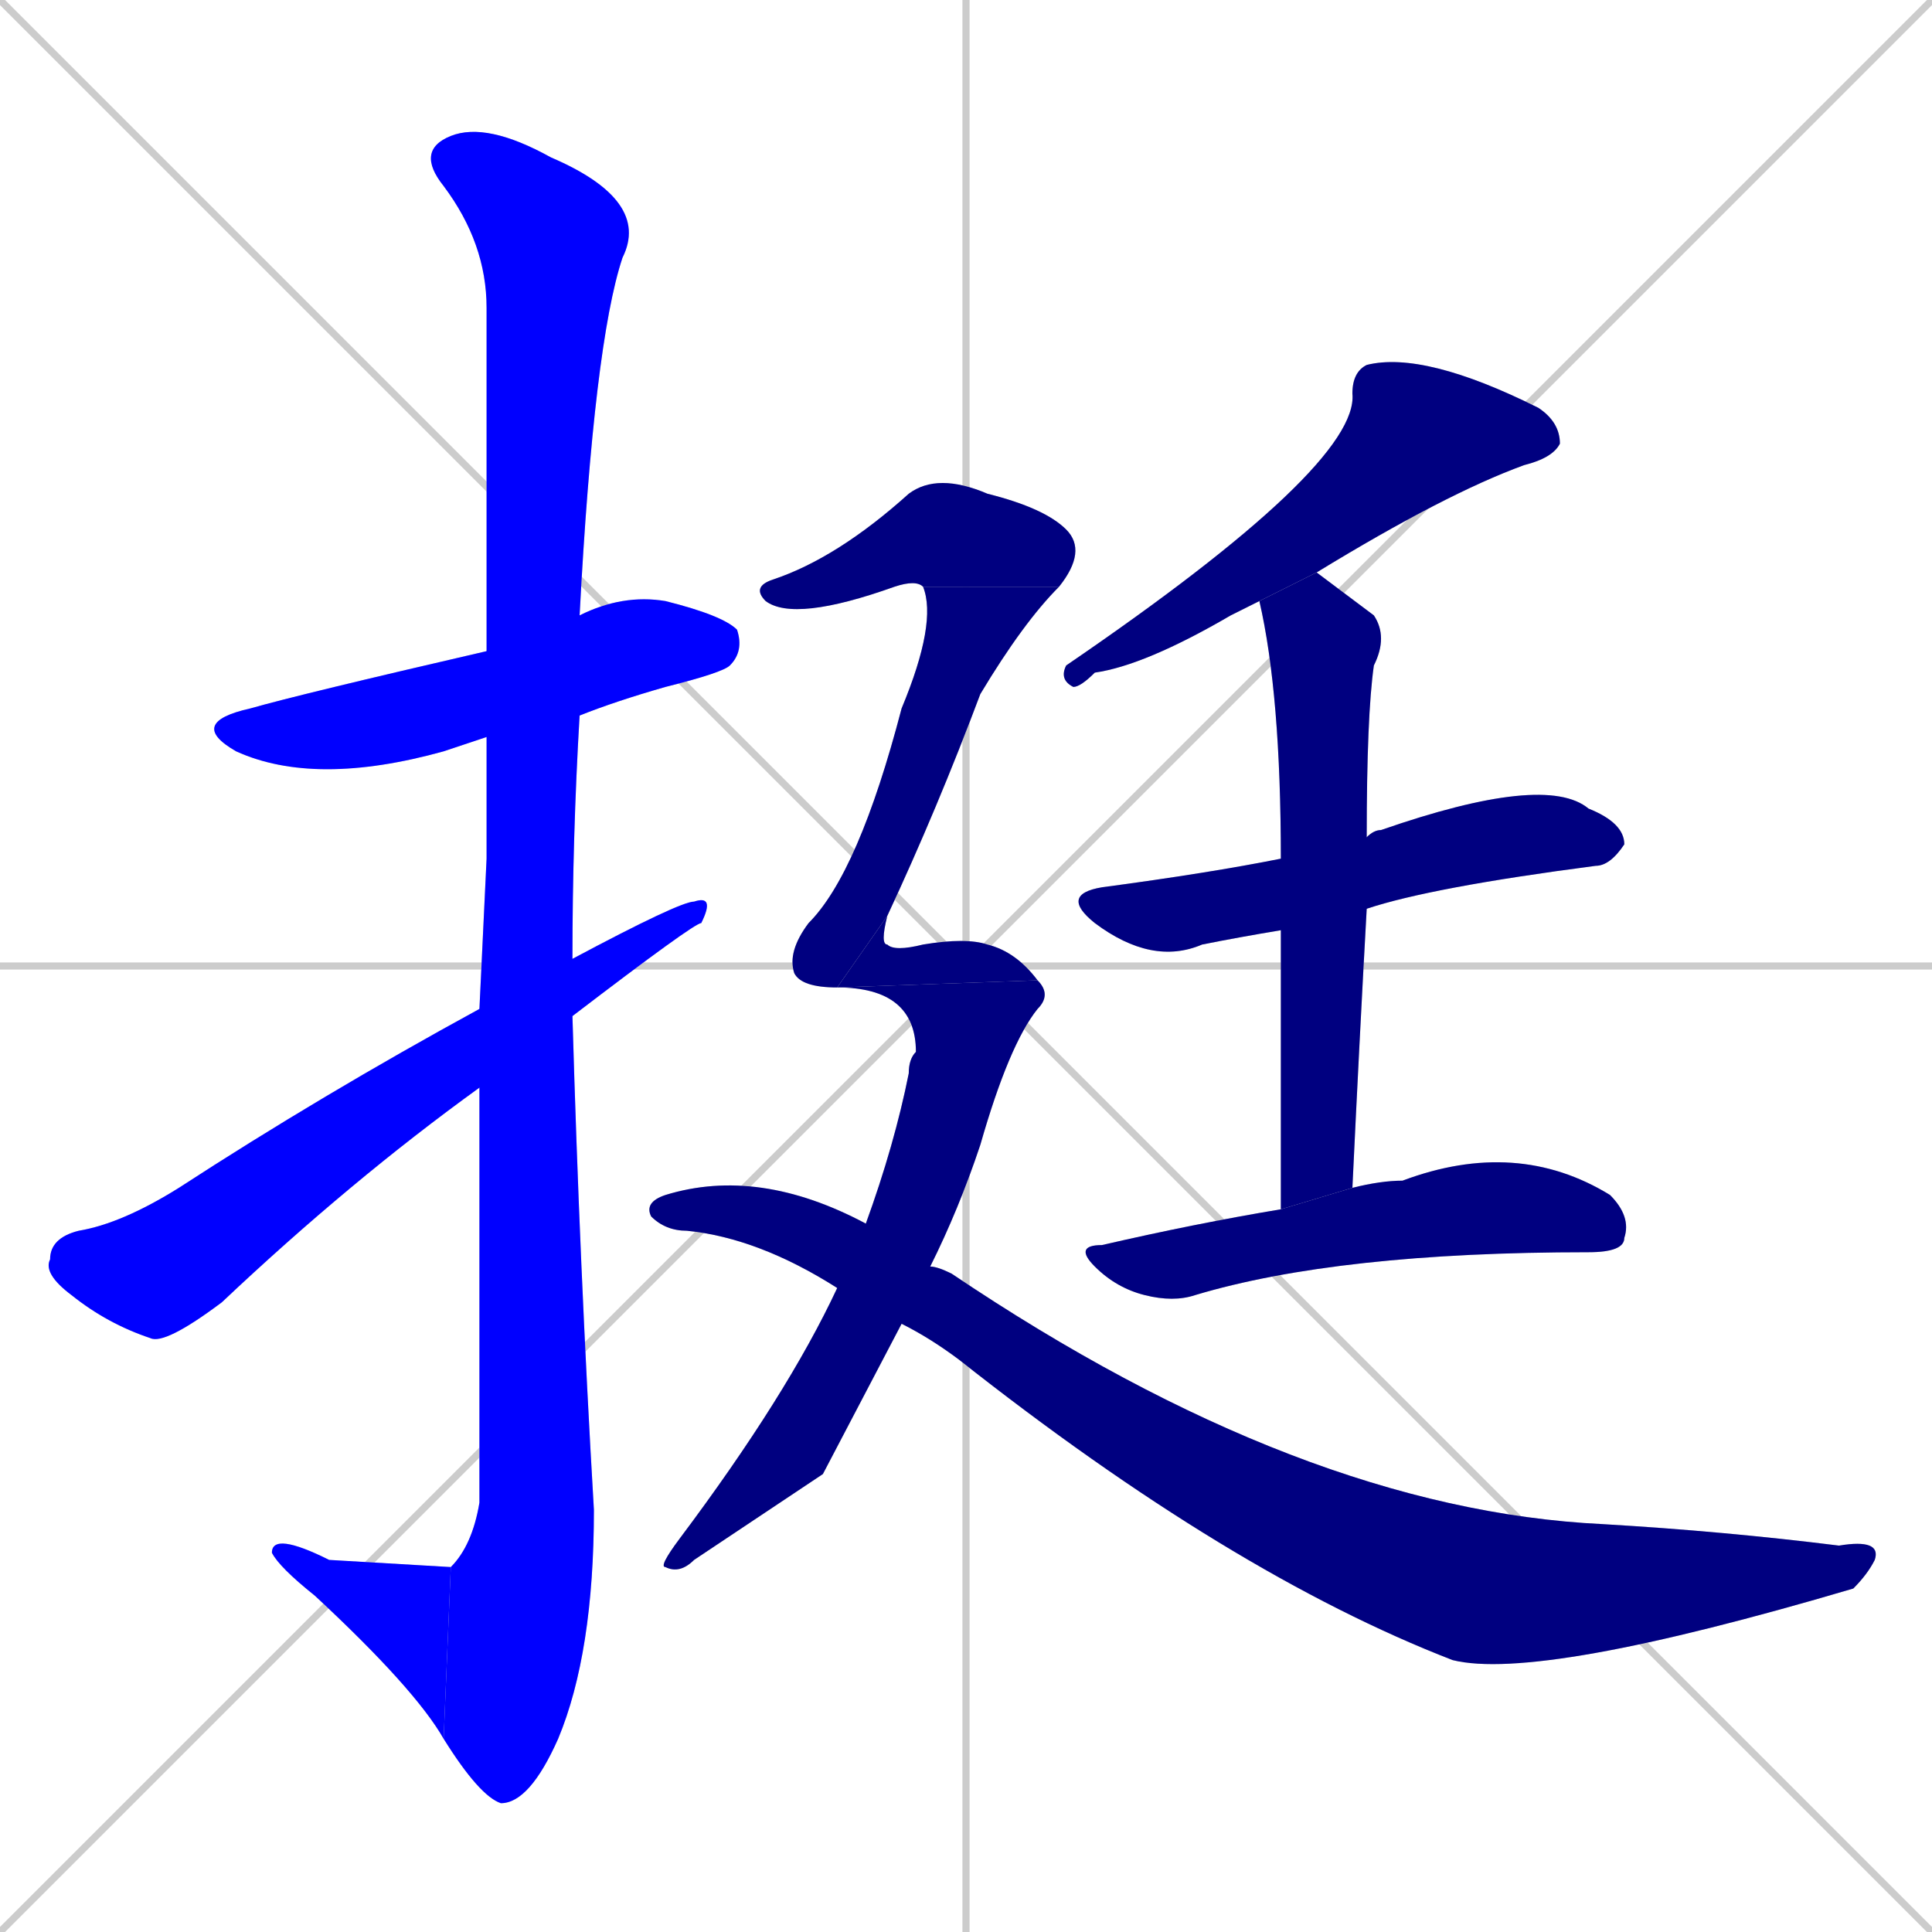 <svg xmlns="http://www.w3.org/2000/svg" xmlns:xlink="http://www.w3.org/1999/xlink" width="270" height="270"><defs><clipPath id="clip-mask-1"><rect x="26" y="83" width="78" height="27"><animate attributeName="x" from="-52" to="26" dur="0.289" begin="0; animate13.end + 1" id="animate1" fill="freeze"/></rect></clipPath><clipPath id="clip-mask-2"><rect x="58" y="17" width="33" height="235"><set attributeName="y" to="-218" begin="0; animate13.end + 1" /><animate attributeName="y" from="-218" to="17" dur="0.870" begin="animate1.end + 0.5" id="animate2" fill="freeze"/></rect></clipPath><clipPath id="clip-mask-3"><rect x="38" y="214" width="25" height="29"><set attributeName="x" to="63" begin="0; animate13.end + 1" /><animate attributeName="x" from="63" to="38" dur="0.093" begin="animate2.end" id="animate3" fill="freeze"/></rect></clipPath><clipPath id="clip-mask-4"><rect x="6" y="125" width="94" height="63"><set attributeName="x" to="-88" begin="0; animate13.end + 1" /><animate attributeName="x" from="-88" to="6" dur="0.348" begin="animate3.end + 0.5" id="animate4" fill="freeze"/></rect></clipPath><clipPath id="clip-mask-5"><rect x="148" y="49" width="70" height="47"><set attributeName="x" to="218" begin="0; animate13.end + 1" /><animate attributeName="x" from="218" to="148" dur="0.259" begin="animate4.end + 0.5" id="animate5" fill="freeze"/></rect></clipPath><clipPath id="clip-mask-6"><rect x="148" y="108" width="79" height="27"><set attributeName="x" to="69" begin="0; animate13.end + 1" /><animate attributeName="x" from="69" to="148" dur="0.293" begin="animate5.end + 0.5" id="animate6" fill="freeze"/></rect></clipPath><clipPath id="clip-mask-7"><rect x="176" y="80" width="18" height="89"><set attributeName="y" to="-9" begin="0; animate13.end + 1" /><animate attributeName="y" from="-9" to="80" dur="0.330" begin="animate6.end + 0.5" id="animate7" fill="freeze"/></rect></clipPath><clipPath id="clip-mask-8"><rect x="150" y="159" width="78" height="23"><set attributeName="x" to="72" begin="0; animate13.end + 1" /><animate attributeName="x" from="72" to="150" dur="0.289" begin="animate7.end + 0.5" id="animate8" fill="freeze"/></rect></clipPath><clipPath id="clip-mask-9"><rect x="105" y="66" width="47" height="21"><set attributeName="x" to="58" begin="0; animate13.end + 1" /><animate attributeName="x" from="58" to="105" dur="0.174" begin="animate8.end + 0.5" id="animate9" fill="freeze"/></rect></clipPath><clipPath id="clip-mask-10"><rect x="110" y="82" width="38" height="56"><set attributeName="y" to="26" begin="0; animate13.end + 1" /><animate attributeName="y" from="26" to="82" dur="0.207" begin="animate9.end" id="animate10" fill="freeze"/></rect></clipPath><clipPath id="clip-mask-11"><rect x="117" y="128" width="28" height="10"><set attributeName="x" to="89" begin="0; animate13.end + 1" /><animate attributeName="x" from="89" to="117" dur="0.104" begin="animate10.end" id="animate11" fill="freeze"/></rect></clipPath><clipPath id="clip-mask-12"><rect x="92" y="137" width="55" height="83"><set attributeName="y" to="54" begin="0; animate13.end + 1" /><animate attributeName="y" from="54" to="137" dur="0.307" begin="animate11.end" id="animate12" fill="freeze"/></rect></clipPath><clipPath id="clip-mask-13"><rect x="90" y="163" width="173" height="72"><set attributeName="x" to="-83" begin="0; animate13.end + 1" /><animate attributeName="x" from="-83" to="90" dur="0.641" begin="animate12.end + 0.5" id="animate13" fill="freeze"/></rect></clipPath></defs><path d="M 0 0 L 270 270 M 270 0 L 0 270 M 135 0 L 135 270 M 0 135 L 270 135" stroke="#CCCCCC" /><path d="M 68 103 Q 65 104 62 105 Q 44 110 33 105 Q 26 101 35 99 Q 42 97 68 91 L 81 86 Q 87 83 93 84 Q 101 86 103 88 Q 104 91 102 93 Q 101 94 93 96 Q 86 98 81 100" fill="#CCCCCC"/><path d="M 68 120 L 68 103 L 68 91 Q 68 48 68 43 Q 68 34 62 26 Q 58 21 63 19 Q 68 17 77 22 Q 91 28 87 36 Q 83 48 81 86 L 81 100 Q 80 117 80 134 L 80 142 Q 81 177 83 211 Q 83 231 78 243 Q 74 252 70 252 Q 67 251 62 243 L 63 219 Q 66 216 67 210 Q 67 177 67 152 L 67 141" fill="#CCCCCC"/><path d="M 62 243 Q 58 236 44 223 Q 39 219 38 217 Q 38 214 46 218 L 63 219" fill="#CCCCCC"/><path d="M 80 134 Q 95 126 97 126 Q 100 125 98 129 Q 97 129 80 142 L 67 152 Q 49 165 31 182 Q 23 188 21 187 Q 15 185 10 181 Q 6 178 7 176 Q 7 173 11 172 Q 17 171 25 166 Q 45 153 67 141" fill="#CCCCCC"/><path d="M 176 84 Q 174 85 172 86 Q 160 93 153 94 Q 151 96 150 96 Q 148 95 149 93 Q 190 65 189 55 Q 189 52 191 51 Q 199 49 215 57 Q 218 59 218 62 Q 217 64 213 65 Q 202 69 184 80" fill="#CCCCCC"/><path d="M 179 130 Q 173 131 168 132 Q 161 135 153 129 Q 148 125 154 124 Q 169 122 179 120 L 191 117 Q 192 116 193 116 Q 216 108 222 113 Q 227 115 227 118 Q 225 121 223 121 Q 200 124 191 127" fill="#CCCCCC"/><path d="M 179 145 L 179 130 L 179 120 Q 179 97 176 84 L 184 80 Q 188 83 192 86 Q 194 89 192 93 Q 191 100 191 117 L 191 127 Q 190 145 189 166 L 179 169" fill="#CCCCCC"/><path d="M 189 166 Q 193 165 196 165 Q 212 159 225 167 Q 228 170 227 173 Q 227 175 222 175 Q 187 175 167 181 Q 164 182 160 181 Q 156 180 153 177 Q 150 174 154 174 Q 167 171 179 169" fill="#CCCCCC"/><path d="M 129 82 Q 128 81 125 82 Q 111 87 107 84 Q 105 82 108 81 Q 117 78 127 69 Q 131 66 138 69 Q 146 71 149 74 Q 152 77 148 82" fill="#CCCCCC"/><path d="M 117 138 Q 112 138 111 136 Q 110 133 113 129 Q 120 122 126 99 Q 131 87 129 82 L 148 82 Q 143 87 137 97 Q 131 113 124 128" fill="#CCCCCC"/><path d="M 117 138 L 124 128 Q 123 132 124 132 Q 125 133 129 132 Q 135 131 138 132 Q 142 133 145 137" fill="#CCCCCC"/><path d="M 115 206 L 97 218 Q 95 220 93 219 Q 92 219 95 215 Q 110 195 117 180 L 121 171 Q 125 160 127 150 Q 127 148 128 147 Q 128 138 117 138 L 145 137 Q 147 139 145 141 Q 141 146 137 160 Q 134 169 130 177 L 126 185" fill="#CCCCCC"/><path d="M 117 180 Q 106 173 96 172 Q 93 172 91 170 Q 90 168 93 167 Q 106 163 121 171 L 130 177 Q 131 177 133 178 Q 182 211 224 213 Q 241 214 257 216 Q 263 215 262 218 Q 261 220 259 222 Q 215 235 203 232 Q 172 220 134 190 Q 130 187 126 185" fill="#CCCCCC"/><path d="M 68 103 Q 65 104 62 105 Q 44 110 33 105 Q 26 101 35 99 Q 42 97 68 91 L 81 86 Q 87 83 93 84 Q 101 86 103 88 Q 104 91 102 93 Q 101 94 93 96 Q 86 98 81 100" fill="#0000ff" clip-path="url(#clip-mask-1)" /><path d="M 68 120 L 68 103 L 68 91 Q 68 48 68 43 Q 68 34 62 26 Q 58 21 63 19 Q 68 17 77 22 Q 91 28 87 36 Q 83 48 81 86 L 81 100 Q 80 117 80 134 L 80 142 Q 81 177 83 211 Q 83 231 78 243 Q 74 252 70 252 Q 67 251 62 243 L 63 219 Q 66 216 67 210 Q 67 177 67 152 L 67 141" fill="#0000ff" clip-path="url(#clip-mask-2)" /><path d="M 62 243 Q 58 236 44 223 Q 39 219 38 217 Q 38 214 46 218 L 63 219" fill="#0000ff" clip-path="url(#clip-mask-3)" /><path d="M 80 134 Q 95 126 97 126 Q 100 125 98 129 Q 97 129 80 142 L 67 152 Q 49 165 31 182 Q 23 188 21 187 Q 15 185 10 181 Q 6 178 7 176 Q 7 173 11 172 Q 17 171 25 166 Q 45 153 67 141" fill="#0000ff" clip-path="url(#clip-mask-4)" /><path d="M 176 84 Q 174 85 172 86 Q 160 93 153 94 Q 151 96 150 96 Q 148 95 149 93 Q 190 65 189 55 Q 189 52 191 51 Q 199 49 215 57 Q 218 59 218 62 Q 217 64 213 65 Q 202 69 184 80" fill="#000080" clip-path="url(#clip-mask-5)" /><path d="M 179 130 Q 173 131 168 132 Q 161 135 153 129 Q 148 125 154 124 Q 169 122 179 120 L 191 117 Q 192 116 193 116 Q 216 108 222 113 Q 227 115 227 118 Q 225 121 223 121 Q 200 124 191 127" fill="#000080" clip-path="url(#clip-mask-6)" /><path d="M 179 145 L 179 130 L 179 120 Q 179 97 176 84 L 184 80 Q 188 83 192 86 Q 194 89 192 93 Q 191 100 191 117 L 191 127 Q 190 145 189 166 L 179 169" fill="#000080" clip-path="url(#clip-mask-7)" /><path d="M 189 166 Q 193 165 196 165 Q 212 159 225 167 Q 228 170 227 173 Q 227 175 222 175 Q 187 175 167 181 Q 164 182 160 181 Q 156 180 153 177 Q 150 174 154 174 Q 167 171 179 169" fill="#000080" clip-path="url(#clip-mask-8)" /><path d="M 129 82 Q 128 81 125 82 Q 111 87 107 84 Q 105 82 108 81 Q 117 78 127 69 Q 131 66 138 69 Q 146 71 149 74 Q 152 77 148 82" fill="#000080" clip-path="url(#clip-mask-9)" /><path d="M 117 138 Q 112 138 111 136 Q 110 133 113 129 Q 120 122 126 99 Q 131 87 129 82 L 148 82 Q 143 87 137 97 Q 131 113 124 128" fill="#000080" clip-path="url(#clip-mask-10)" /><path d="M 117 138 L 124 128 Q 123 132 124 132 Q 125 133 129 132 Q 135 131 138 132 Q 142 133 145 137" fill="#000080" clip-path="url(#clip-mask-11)" /><path d="M 115 206 L 97 218 Q 95 220 93 219 Q 92 219 95 215 Q 110 195 117 180 L 121 171 Q 125 160 127 150 Q 127 148 128 147 Q 128 138 117 138 L 145 137 Q 147 139 145 141 Q 141 146 137 160 Q 134 169 130 177 L 126 185" fill="#000080" clip-path="url(#clip-mask-12)" /><path d="M 117 180 Q 106 173 96 172 Q 93 172 91 170 Q 90 168 93 167 Q 106 163 121 171 L 130 177 Q 131 177 133 178 Q 182 211 224 213 Q 241 214 257 216 Q 263 215 262 218 Q 261 220 259 222 Q 215 235 203 232 Q 172 220 134 190 Q 130 187 126 185" fill="#000080" clip-path="url(#clip-mask-13)" /></svg>